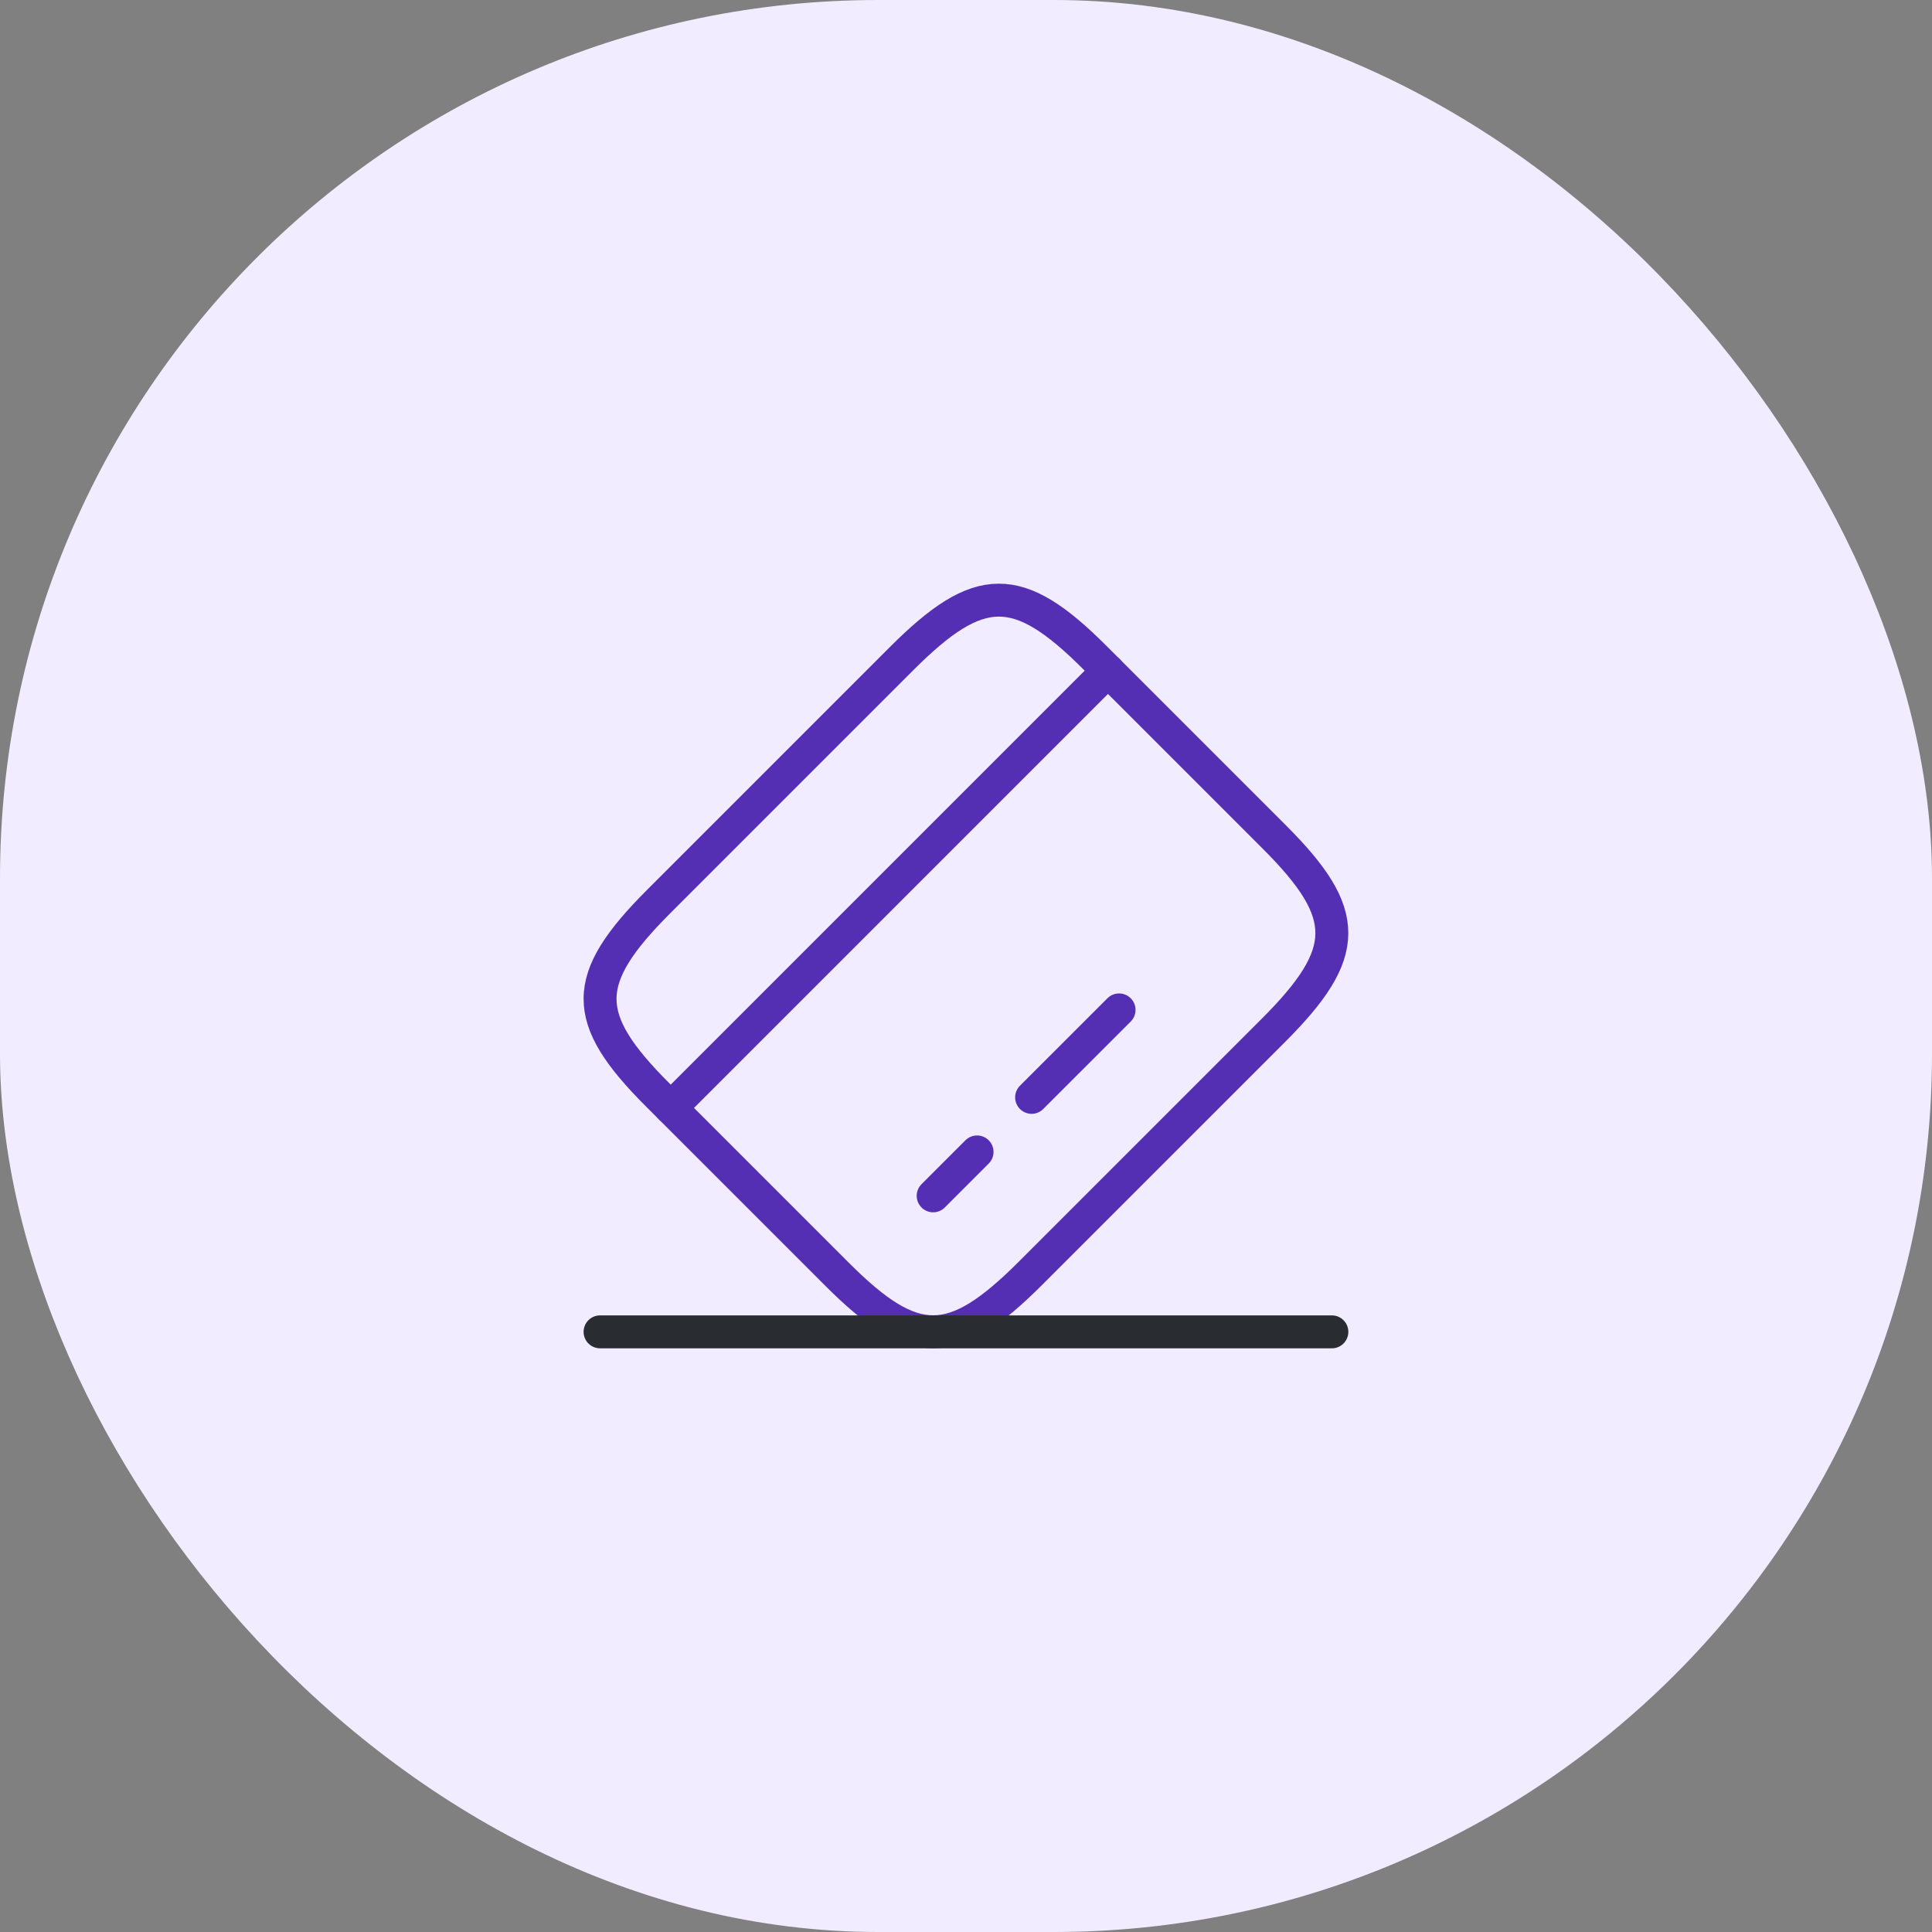 <svg width="88" height="88" viewBox="0 0 88 88" fill="none" xmlns="http://www.w3.org/2000/svg">
<rect x="0" y="0" width="88" height="88" fill="#808080" stroke="none"/>
<rect width="88" height="88" rx="40" fill="#F1ECFF"/>
<path d="M30.551 50.464L50.467 30.547" stroke="#542FB4" stroke-width="1.5" stroke-miterlimit="10" stroke-linecap="round" stroke-linejoin="round"/>
<path d="M42.504 54.469L44.504 52.469" stroke="#542FB4" stroke-width="1.5" stroke-miterlimit="10" stroke-linecap="round" stroke-linejoin="round"/>
<path d="M46.988 49.983L50.972 46" stroke="#542FB4" stroke-width="1.5" stroke-miterlimit="10" stroke-linecap="round" stroke-linejoin="round"/>
<path d="M30.001 41.065L41.068 29.998C44.601 26.465 46.367 26.448 49.867 29.948L58.051 38.132C61.551 41.632 61.534 43.398 58.001 46.932L46.934 57.998C43.401 61.532 41.634 61.548 38.134 58.048L29.951 49.865C26.451 46.365 26.451 44.615 30.001 41.065Z" stroke="#542FB4" stroke-width="1.5" stroke-linecap="round" stroke-linejoin="round"/>
<path d="M27.332 60.664H60.665" stroke="#292D32" stroke-width="1.5" stroke-linecap="round" stroke-linejoin="round"/>
</svg>
